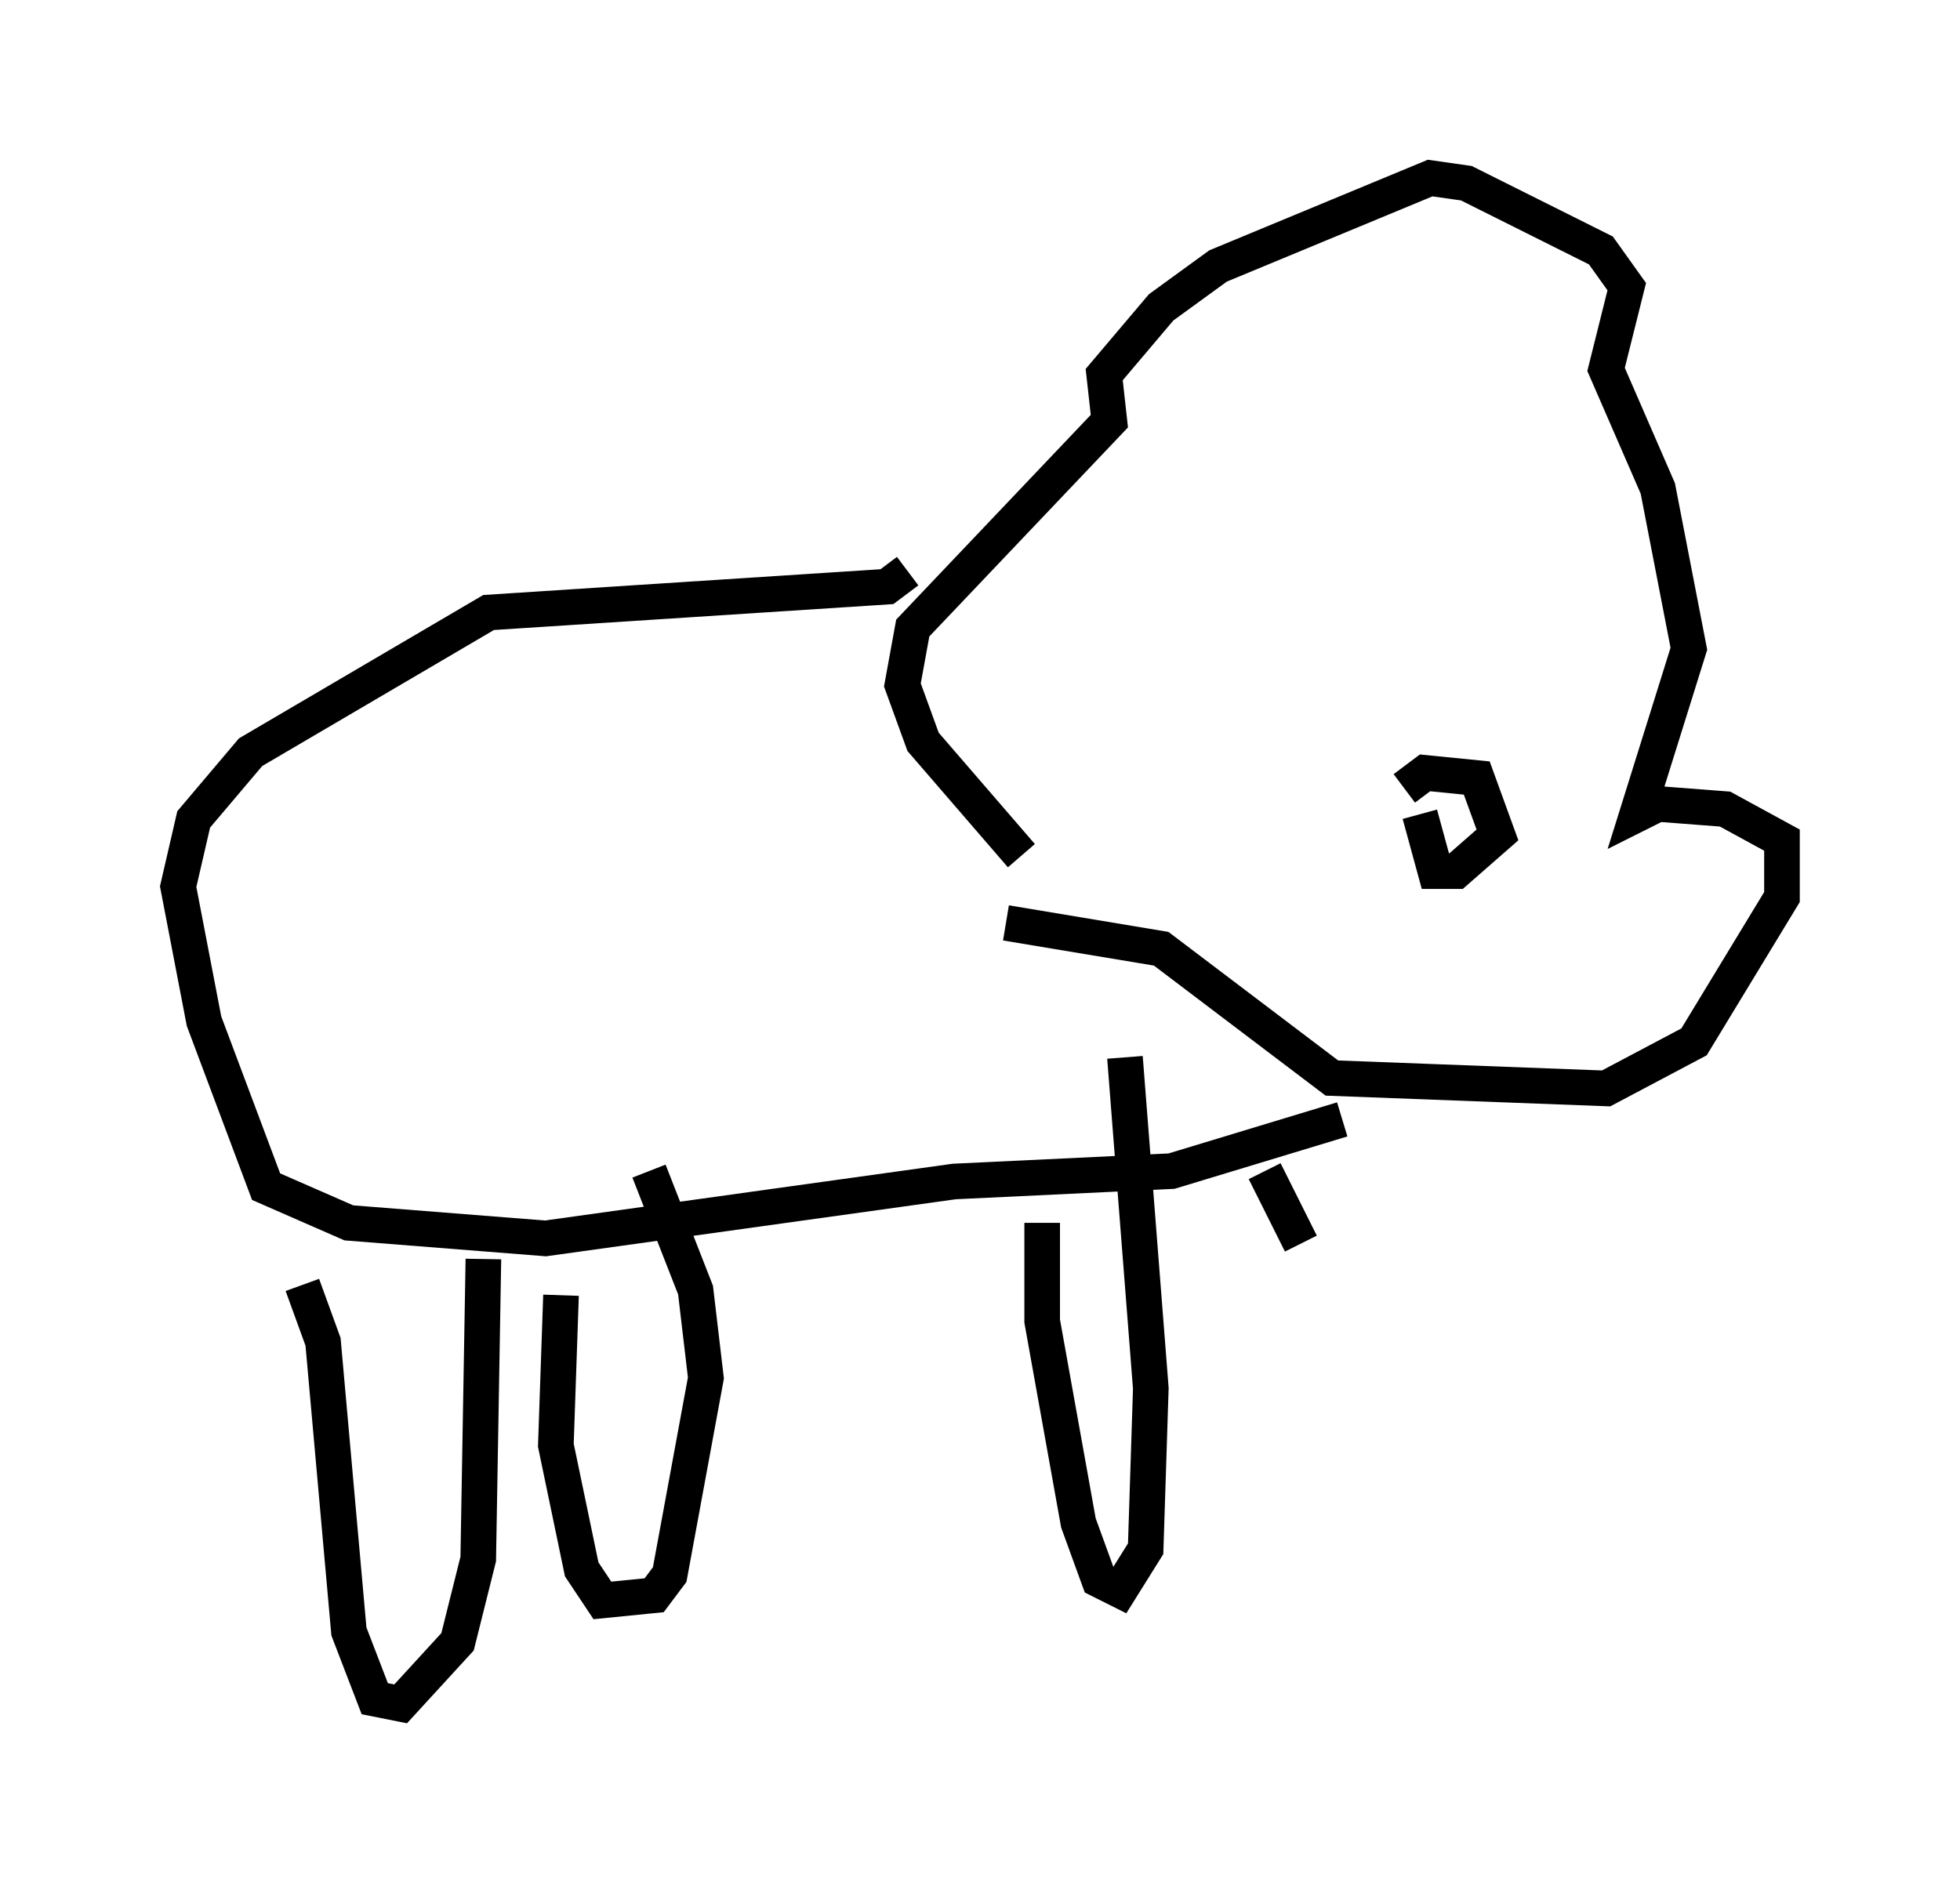 <?xml version="1.0" encoding="utf-8" ?>
<svg baseProfile="full" height="52.849" version="1.1" width="55.028" xmlns="http://www.w3.org/2000/svg" xmlns:ev="http://www.w3.org/2001/xml-events" xmlns:xlink="http://www.w3.org/1999/xlink"><defs /><rect fill="white" height="52.849" width="55.028" x="0" y="0" /><path d="M29.983, 24.173 m-1.307, -0.145 l-2.76, -3.196 -0.581, -1.598 l0.291, -1.598 5.52, -5.81 l-0.145, -1.307 1.598, -1.888 l1.598, -1.162 5.955, -2.469 l1.017, 0.145 3.777, 1.888 l0.726, 1.017 -0.581, 2.324 l1.453, 3.341 0.872, 4.503 l-1.453, 4.648 0.581, -0.291 l1.888, 0.145 1.598, 0.872 l0.0, 1.598 -2.469, 4.067 l-2.469, 1.307 -7.698, -0.291 l-4.793, -3.631 -4.358, -0.726 m7.117, -6.246 l0.0, 0.0 m8.134, -2.034 l0.0, 0.0 m-4.067, 4.503 l0.581, -0.436 1.453, 0.145 l0.581, 1.598 -1.162, 1.017 l-0.581, 0.0 -0.436, -1.598 m-14.38, -6.827 l-0.581, 0.436 -11.184, 0.726 l-6.682, 3.922 -1.598, 1.888 l-0.436, 1.888 0.726, 3.777 l1.743, 4.648 2.324, 1.017 l5.52, 0.436 11.475, -1.598 l6.101, -0.291 4.793, -1.453 m-29.195, 4.648 l0.581, 1.598 0.726, 8.134 l0.726, 1.888 0.726, 0.145 l1.598, -1.743 0.581, -2.324 l0.145, -8.425 m2.179, 1.017 l-0.145, 4.212 0.726, 3.486 l0.581, 0.872 1.453, -0.145 l0.436, -0.581 1.017, -5.52 l-0.291, -2.469 -1.307, -3.341 m11.039, 1.453 l0.0, 2.76 1.017, 5.665 l0.581, 1.598 0.581, 0.291 l0.726, -1.162 0.145, -4.503 l-0.726, -9.296 m3.922, 3.196 l1.017, 2.034 " fill="none" stroke="black" stroke-width="1" /></svg>